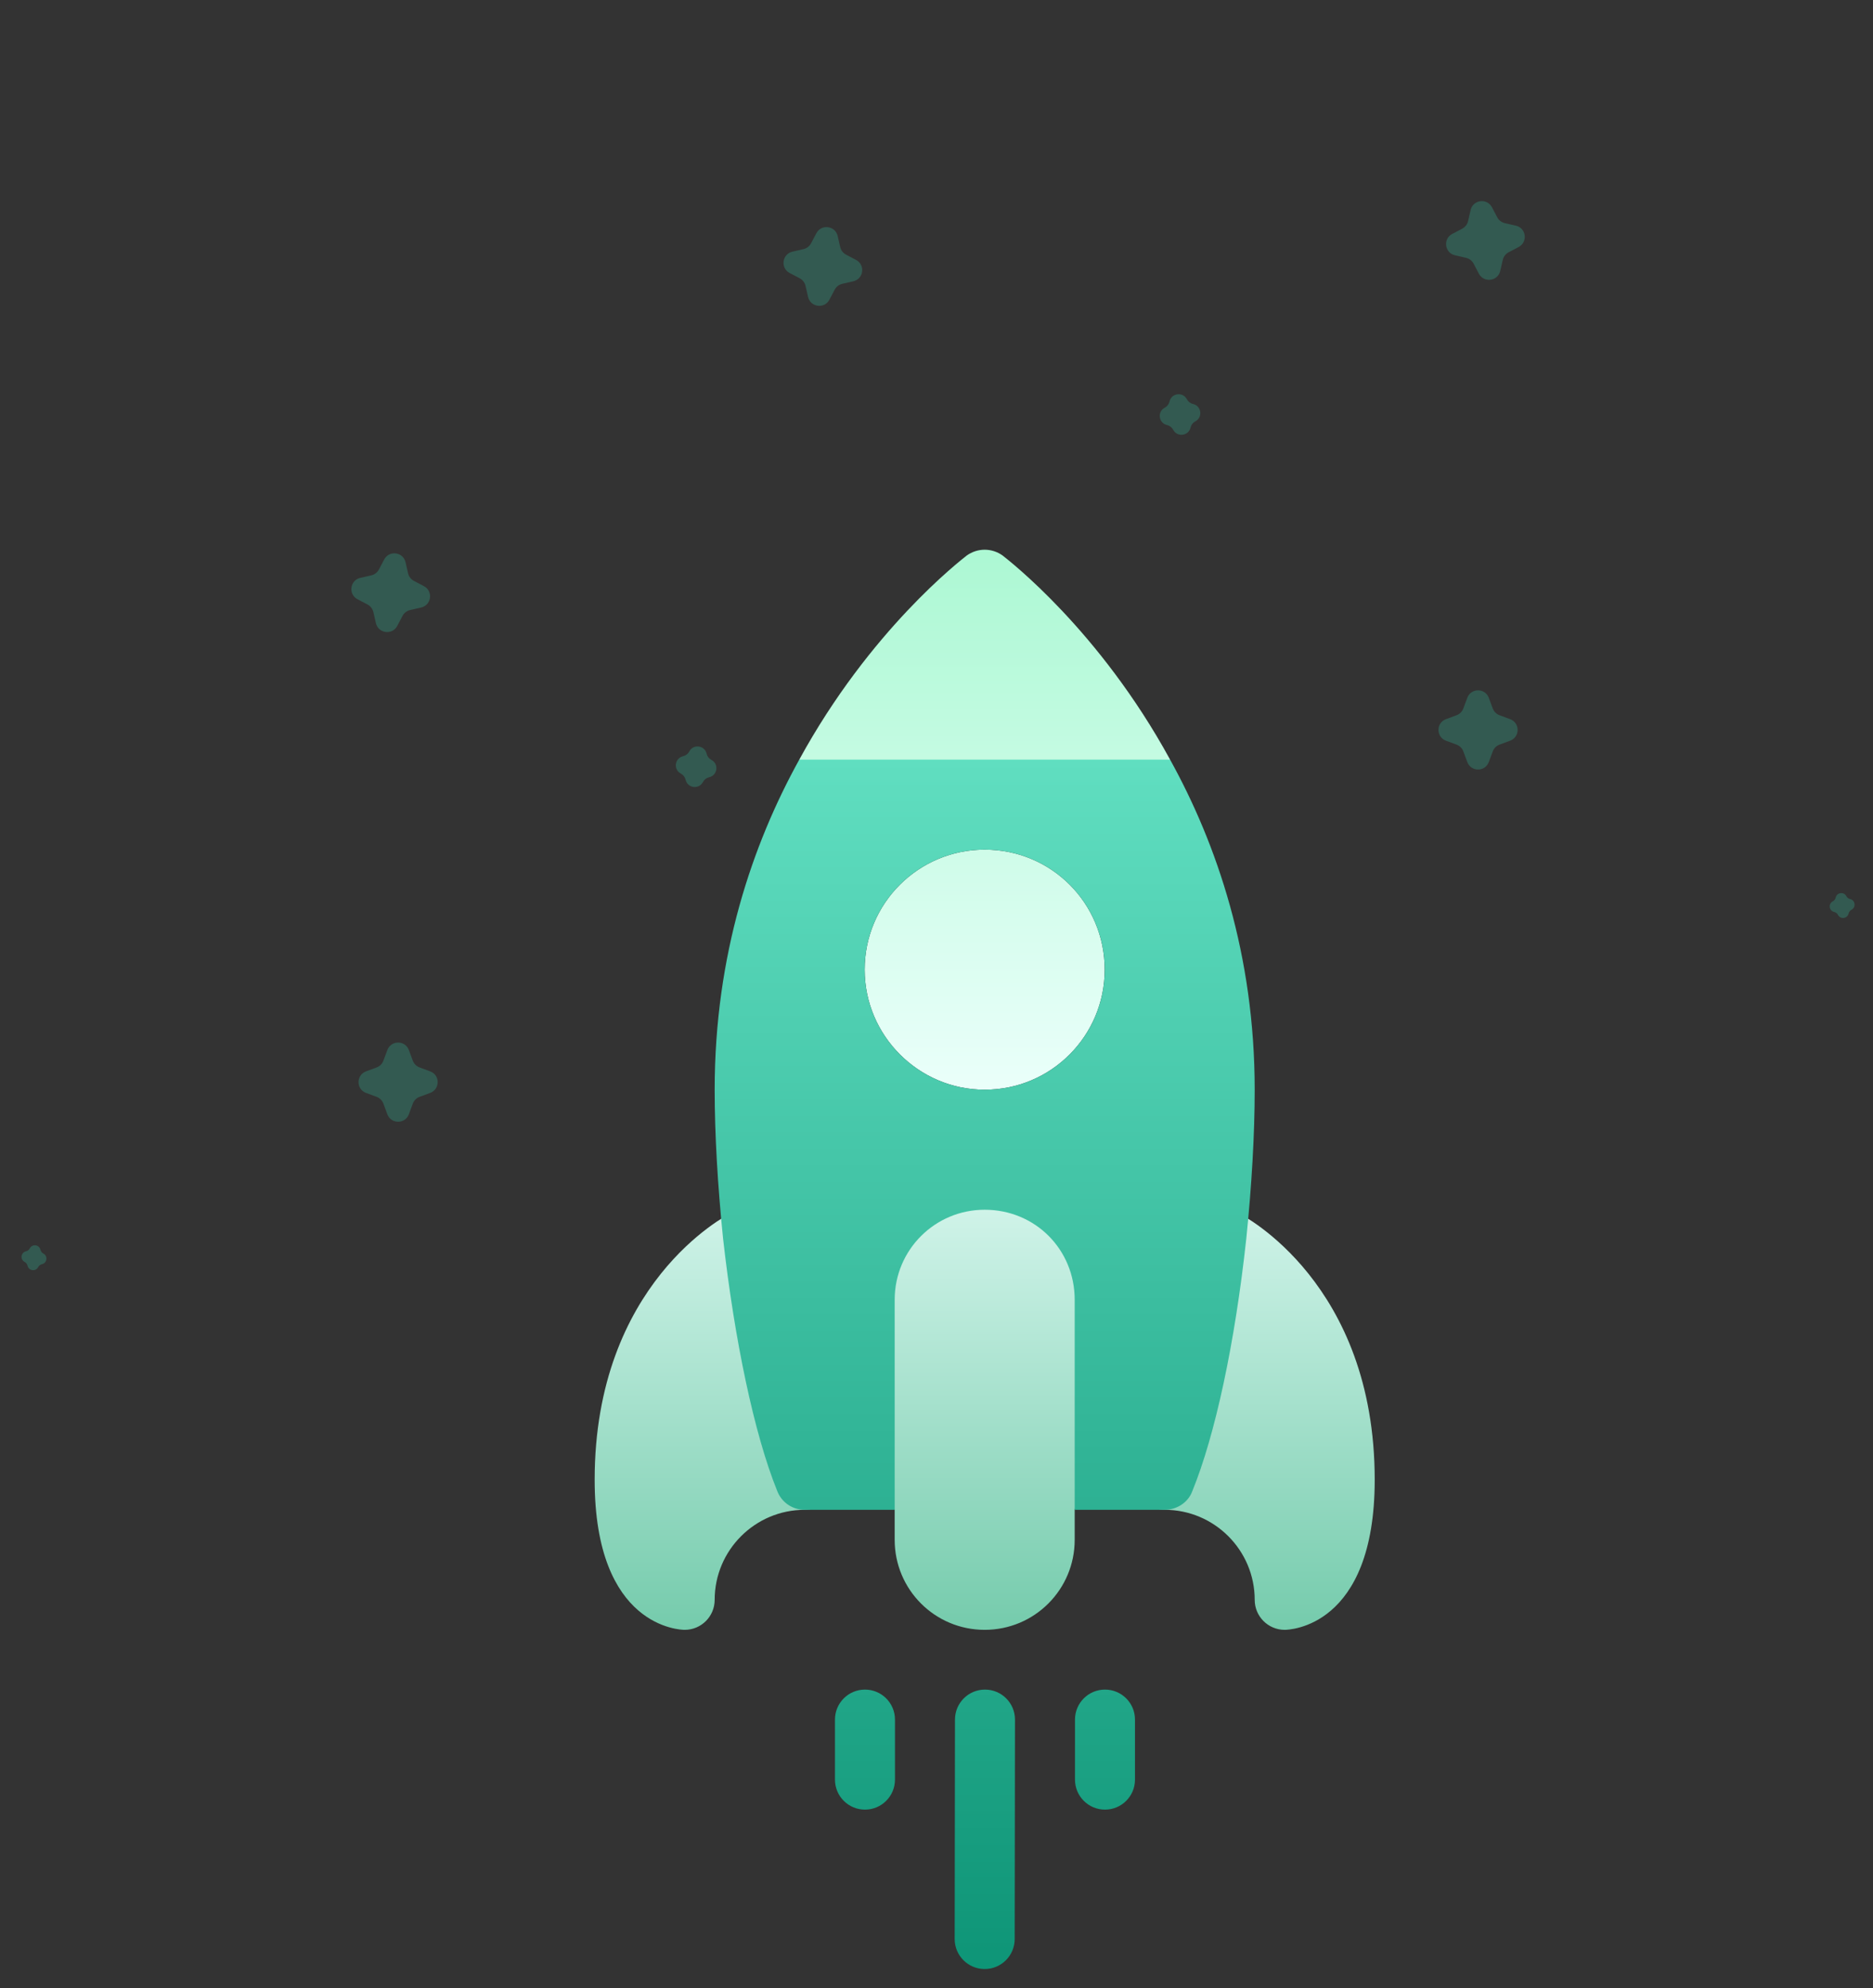 <svg width="163" height="173" viewBox="0 0 163 173" fill="none" xmlns="http://www.w3.org/2000/svg">
    <rect x="0" y="0" width="163" height="173" fill="#333333" stroke="none"/>
    <g clip-path="url(#clip0_63_6256)">
        <path
            d="M85.693 100.037L72.639 113.092L77.86 131.368L77.86 133.979C77.86 138.313 81.359 141.812 85.693 141.812C90.027 141.812 93.526 138.313 93.526 133.979L93.526 131.368L98.748 113.092L85.693 100.037ZM72.187 130.226C72.674 129.51 72.774 128.602 72.455 127.796C70.665 123.273 69.049 115.581 68.133 107.217C68.039 106.368 67.537 105.619 66.784 105.211C65.238 104.369 63.999 105.424 63.638 105.535C63.154 105.777 51.751 111.674 51.751 128.758C51.751 141.665 59.265 141.812 59.584 141.812C61.027 141.812 62.195 140.645 62.195 139.202C62.195 134.882 65.709 131.369 70.028 131.369C70.892 131.369 71.7 130.94 72.187 130.226ZM104.602 105.211C103.85 105.619 103.348 106.368 103.254 107.217C102.305 115.871 100.734 123.362 98.939 127.773C98.613 128.579 98.707 129.494 99.192 130.216C99.678 130.935 100.49 131.368 101.359 131.368C105.678 131.368 109.192 134.882 109.192 139.201C109.192 140.644 110.36 141.812 111.803 141.812C112.121 141.812 119.636 141.664 119.636 128.757C119.636 111.674 108.233 105.776 107.751 105.537C107.407 105.432 106.144 104.369 104.602 105.211ZM87.26 48.34C86.32 47.661 85.067 47.661 84.126 48.34C83.604 48.758 75.719 54.815 69.557 66.094L85.576 71.316L101.829 66.094C95.667 54.815 87.782 48.758 87.26 48.34ZM75.249 84.371C75.249 90.115 79.949 94.815 85.693 94.815C91.49 94.815 96.137 90.115 96.137 84.371C96.137 78.575 91.49 73.927 85.693 73.927C79.949 73.927 75.25 78.575 75.249 84.371Z"
            fill="url(#paint0_linear_63_6256)" />
        <path
            d="M69.558 66.094C65.485 73.458 62.195 83.066 62.195 94.815C62.195 98.679 62.456 103.17 62.926 107.765C63.918 116.59 65.641 124.789 67.626 129.697C67.991 130.689 68.931 131.368 70.028 131.368L77.861 131.368L77.86 113.092C77.86 108.757 81.359 105.259 85.693 105.259C90.079 105.259 93.526 108.705 93.526 113.092L93.526 131.368L101.359 131.368C102.403 131.368 103.395 130.742 103.761 129.749C105.745 124.893 107.469 116.903 108.461 107.765C108.931 103.17 109.192 98.679 109.192 94.815C109.192 83.066 105.902 73.458 101.829 66.095L69.558 66.094ZM96.137 84.371C96.137 90.115 91.49 94.815 85.693 94.815C79.949 94.815 75.249 90.115 75.249 84.371C75.249 78.575 79.949 73.927 85.693 73.927C91.49 73.927 96.137 78.575 96.137 84.371ZM85.719 147.011C84.276 147.011 83.108 148.179 83.108 149.622L83.082 168.714C83.082 170.157 84.25 171.325 85.693 171.325C87.136 171.325 88.304 170.157 88.304 168.714L88.33 149.622C88.33 148.179 87.162 147.011 85.719 147.011ZM93.552 149.622L93.552 154.844C93.552 156.287 94.719 157.455 96.163 157.455C97.606 157.455 98.774 156.287 98.773 154.844L98.773 149.622C98.774 148.179 97.606 147.011 96.163 147.011C94.719 147.011 93.552 148.179 93.552 149.622ZM77.886 154.844L77.886 149.622C77.886 148.179 76.718 147.011 75.275 147.011C73.832 147.011 72.664 148.179 72.664 149.622L72.664 154.844C72.664 156.287 73.832 157.455 75.275 157.455C76.718 157.455 77.886 156.287 77.886 154.844Z"
            fill="url(#paint1_linear_63_6256)" />
    </g>
    <path
        d="M33.433 48.681C33.865 47.859 35.086 48.018 35.293 48.923L35.512 49.881C35.577 50.165 35.764 50.407 36.022 50.543L36.892 51C37.714 51.432 37.555 52.653 36.65 52.86L35.692 53.08C35.408 53.145 35.166 53.331 35.03 53.589L34.573 54.459C34.141 55.281 32.92 55.123 32.713 54.218L32.493 53.259C32.428 52.975 32.242 52.733 31.984 52.597L31.113 52.14C30.292 51.708 30.45 50.487 31.355 50.28L32.314 50.061C32.598 49.995 32.84 49.809 32.976 49.551L33.433 48.681Z"
        fill="#32B597" fill-opacity="0.3" />
    <path
        d="M71.042 20.297C71.474 19.475 72.695 19.634 72.902 20.538L73.121 21.497C73.187 21.781 73.373 22.023 73.631 22.159L74.501 22.616C75.323 23.048 75.164 24.269 74.26 24.476L73.301 24.695C73.017 24.761 72.775 24.947 72.639 25.205L72.182 26.076C71.75 26.897 70.529 26.738 70.322 25.834L70.103 24.875C70.037 24.591 69.851 24.349 69.593 24.213L68.722 23.756C67.901 23.324 68.059 22.103 68.964 21.896L69.923 21.677C70.207 21.611 70.449 21.425 70.585 21.167L71.042 20.297Z"
        fill="#32B597" fill-opacity="0.3" />
    <path
        d="M2.593 108.62C2.808 108.211 3.417 108.29 3.52 108.741V108.741C3.552 108.883 3.645 109.003 3.774 109.071V109.071C4.183 109.286 4.104 109.895 3.653 109.998V109.998C3.512 110.03 3.391 110.123 3.323 110.252V110.252C3.108 110.661 2.5 110.582 2.396 110.131V110.131C2.364 109.989 2.271 109.869 2.142 109.801V109.801C1.733 109.586 1.812 108.978 2.263 108.874V108.874C2.405 108.842 2.525 108.749 2.593 108.62V108.62Z"
        fill="#32B597" fill-opacity="0.3" />
    <path
        d="M59.984 65.384C60.335 64.716 61.327 64.845 61.496 65.58V65.58C61.548 65.811 61.7 66.008 61.91 66.118V66.118C62.577 66.469 62.448 67.461 61.713 67.63V67.63C61.482 67.683 61.285 67.834 61.175 68.044V68.044C60.824 68.712 59.832 68.582 59.664 67.847V67.847C59.611 67.616 59.46 67.419 59.25 67.309V67.309C58.582 66.958 58.711 65.966 59.446 65.798V65.798C59.678 65.745 59.874 65.594 59.984 65.384V65.384Z"
        fill="#32B597" fill-opacity="0.3" />
    <path
        d="M33.708 91.366C34.03 90.495 35.261 90.495 35.583 91.366L35.924 92.287C36.026 92.561 36.242 92.777 36.515 92.878L37.437 93.219C38.308 93.542 38.308 94.773 37.437 95.095L36.515 95.436C36.242 95.538 36.026 95.754 35.924 96.027L35.583 96.949C35.261 97.82 34.03 97.82 33.708 96.949L33.366 96.027C33.265 95.754 33.049 95.538 32.776 95.436L31.854 95.095C30.983 94.773 30.983 93.542 31.854 93.219L32.776 92.878C33.049 92.777 33.265 92.561 33.366 92.287L33.708 91.366Z"
        fill="#32B597" fill-opacity="0.3" />
    <path
        d="M129.841 18.035C129.409 17.213 128.188 17.372 127.981 18.277L127.762 19.235C127.696 19.519 127.51 19.761 127.252 19.897L126.382 20.354C125.56 20.786 125.719 22.007 126.624 22.214L127.582 22.434C127.866 22.499 128.108 22.685 128.244 22.943L128.701 23.814C129.133 24.635 130.354 24.477 130.561 23.572L130.781 22.613C130.846 22.329 131.032 22.087 131.29 21.951L132.161 21.494C132.982 21.062 132.824 19.841 131.919 19.634L130.96 19.415C130.676 19.349 130.434 19.163 130.298 18.905L129.841 18.035Z"
        fill="#32B597" fill-opacity="0.3" />
    <path
        d="M160.681 77.974C160.466 77.565 159.857 77.644 159.754 78.095V78.095C159.722 78.237 159.629 78.357 159.5 78.425V78.425C159.09 78.64 159.17 79.249 159.621 79.352V79.352C159.762 79.384 159.883 79.477 159.951 79.606V79.606C160.166 80.015 160.774 79.936 160.878 79.485V79.485C160.91 79.344 161.003 79.223 161.132 79.155V79.155C161.541 78.94 161.462 78.332 161.011 78.228V78.228C160.869 78.196 160.749 78.103 160.681 77.974V77.974Z"
        fill="#32B597" fill-opacity="0.3" />
    <path
        d="M103.29 34.738C102.939 34.07 101.947 34.199 101.778 34.934V34.934C101.725 35.166 101.574 35.362 101.364 35.472V35.472C100.697 35.823 100.826 36.815 101.561 36.984V36.984C101.792 37.036 101.988 37.188 102.099 37.398V37.398C102.45 38.066 103.442 37.936 103.61 37.201V37.201C103.663 36.97 103.814 36.773 104.024 36.663V36.663C104.692 36.312 104.563 35.32 103.828 35.152V35.152C103.596 35.099 103.4 34.948 103.29 34.738V34.738Z"
        fill="#32B597" fill-opacity="0.3" />
    <path
        d="M129.566 60.72C129.244 59.849 128.013 59.849 127.691 60.72L127.35 61.642C127.248 61.915 127.032 62.131 126.759 62.232L125.837 62.574C124.966 62.896 124.966 64.127 125.837 64.449L126.759 64.79C127.032 64.892 127.248 65.108 127.35 65.381L127.691 66.303C128.013 67.174 129.244 67.174 129.566 66.303L129.908 65.381C130.009 65.108 130.225 64.892 130.498 64.79L131.42 64.449C132.291 64.127 132.291 62.896 131.42 62.574L130.498 62.232C130.225 62.131 130.009 61.915 129.908 61.642L129.566 60.72Z"
        fill="#32B597" fill-opacity="0.3" />
    <defs>
        <linearGradient id="paint0_linear_63_6256" x1="85.687" y1="141.801" x2="85.687"
            y2="47.834" gradientUnits="userSpaceOnUse">
            <stop stop-color="#75CBAC" />
            <stop offset="0.503" stop-color="#EAFFFA" />
            <stop offset="1" stop-color="#ACF8D3" />
        </linearGradient>
        <linearGradient id="paint1_linear_63_6256" x1="85.687" y1="171.309" x2="85.687"
            y2="66.094" gradientUnits="userSpaceOnUse">
            <stop stop-color="#0E9577" />
            <stop offset="1" stop-color="#60DEC0" />
        </linearGradient>
        <clipPath id="clip0_63_6256">
            <rect width="89.12" height="89.12" fill="white"
                transform="translate(22.675 109.39) rotate(-45)" />
        </clipPath>
    </defs>
</svg>
